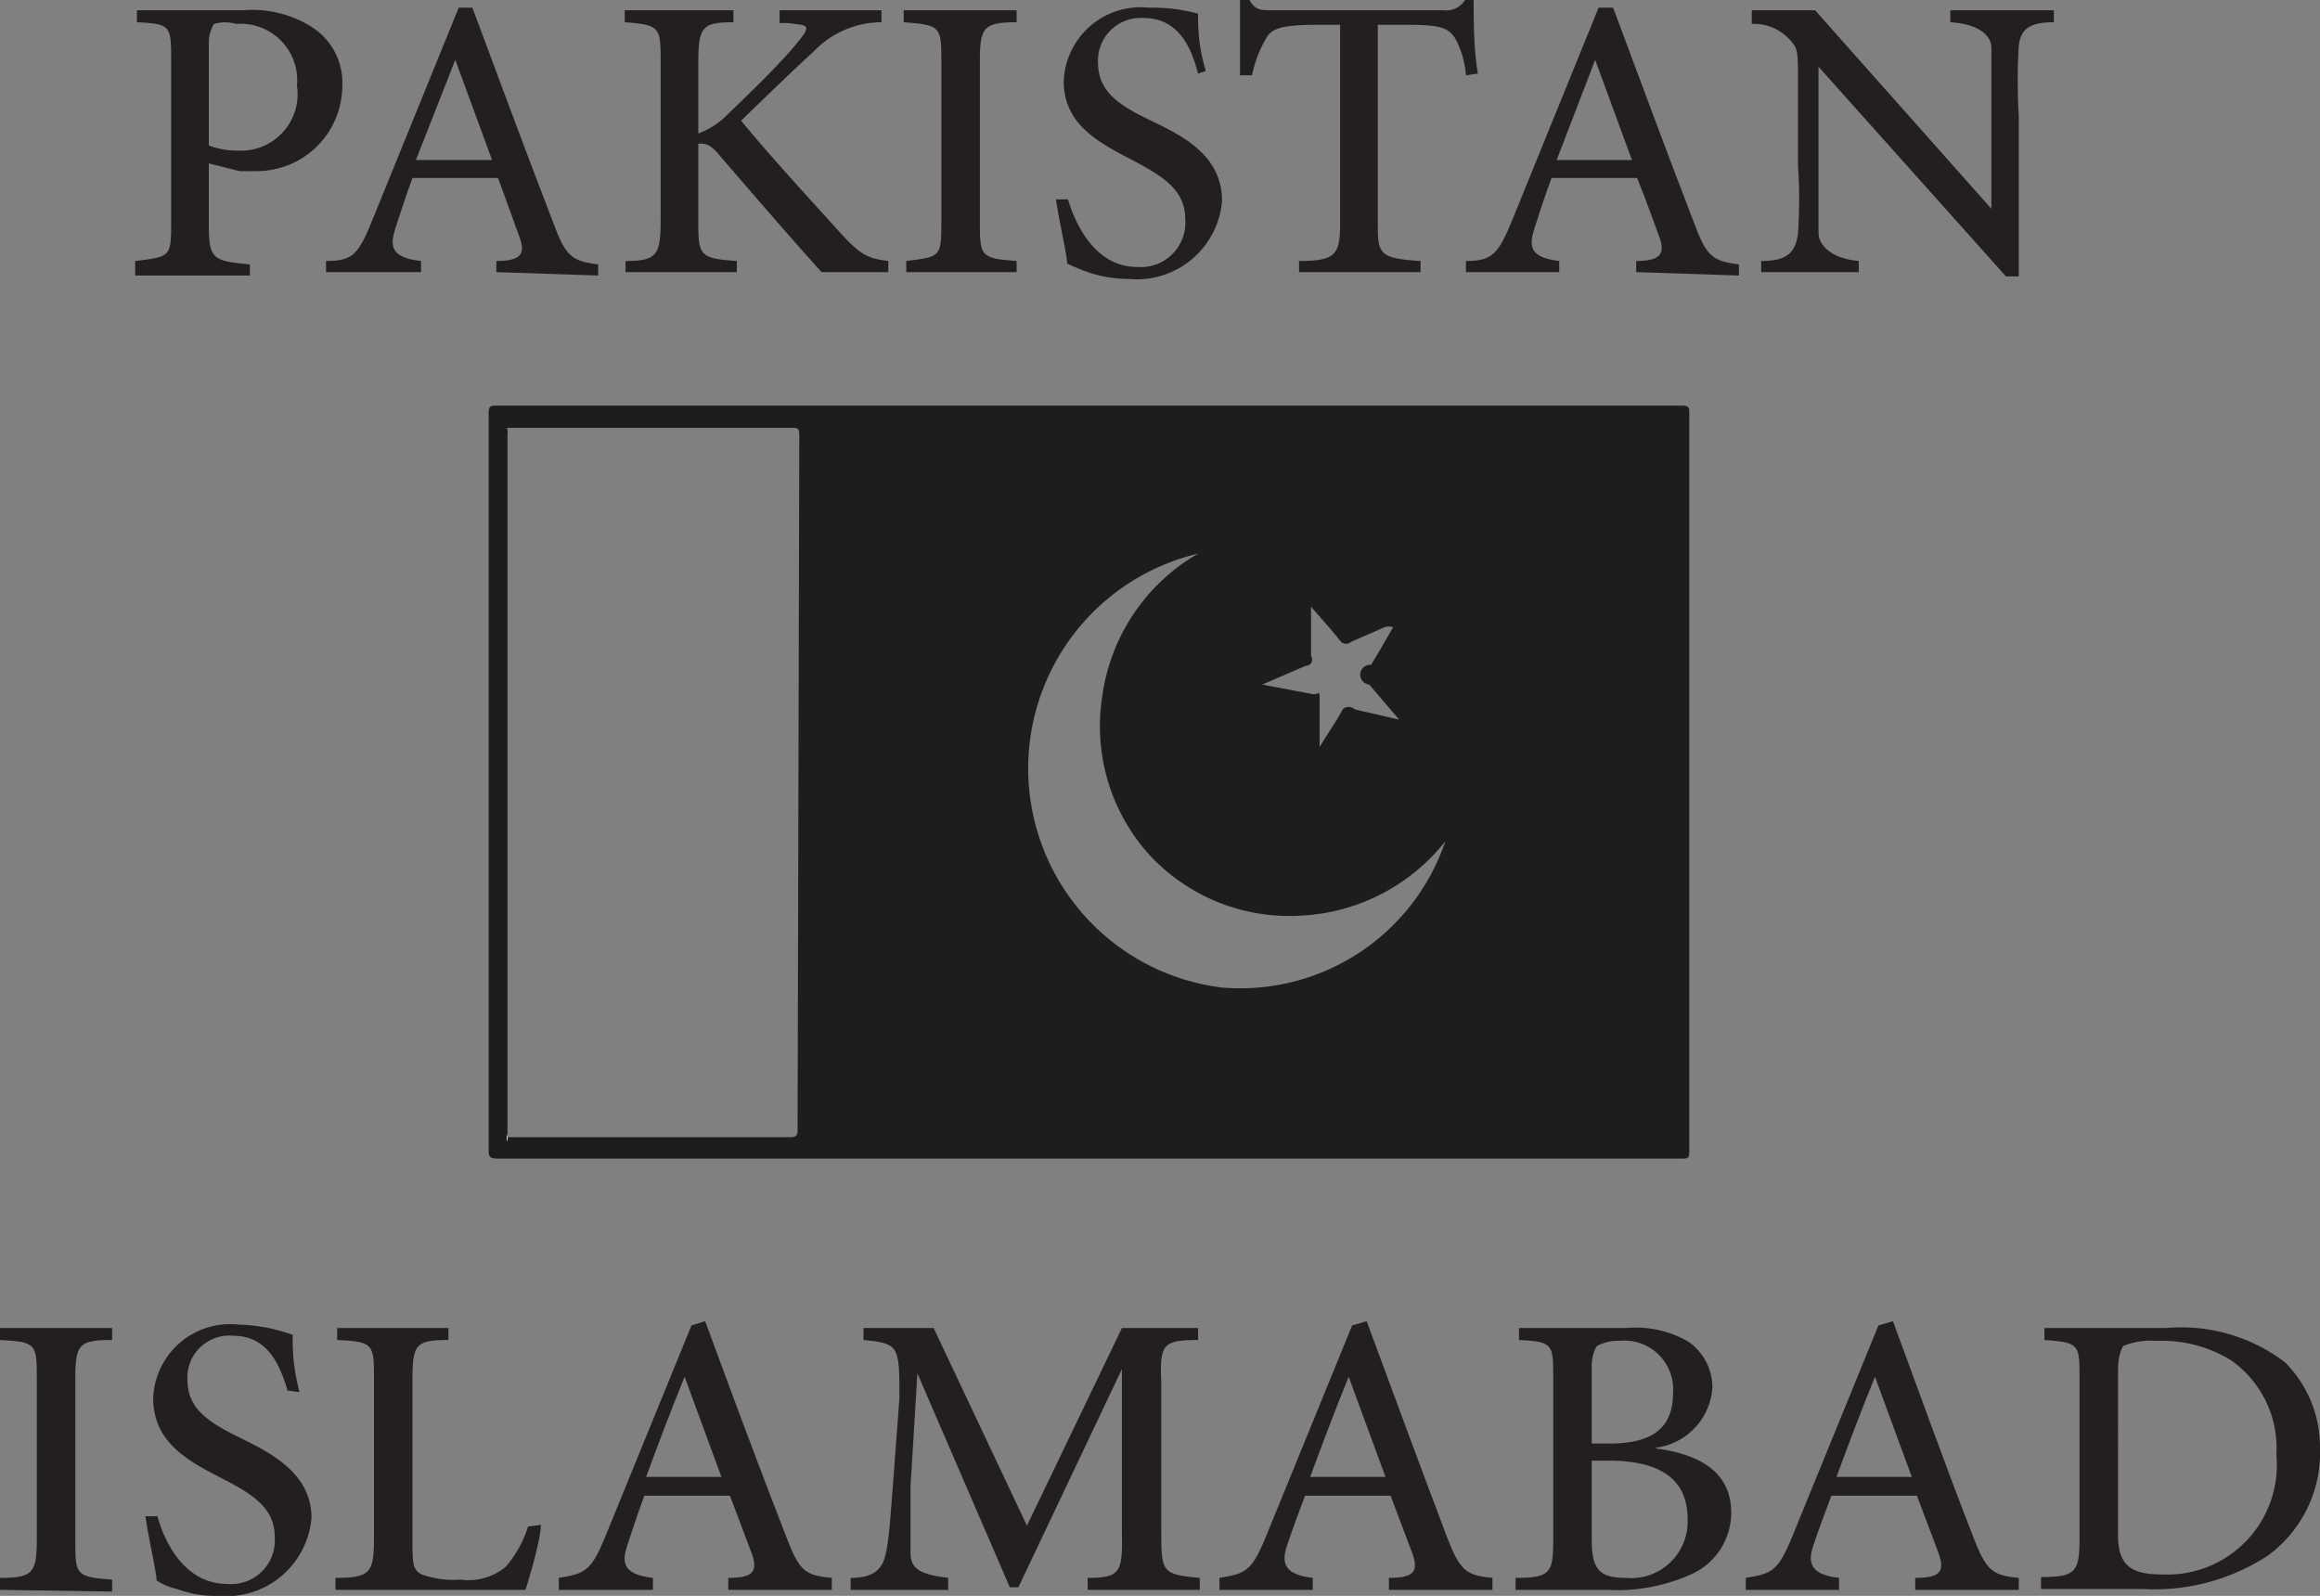 <svg id="Layer_1" data-name="Layer 1" xmlns="http://www.w3.org/2000/svg" viewBox="0 0 27.11 18.65"><rect x="0" y="0" width="27.11" height="18.65" fill="#808080" stroke="none"/><defs><style>.cls-1{fill:#231f20;}.cls-2{fill:#1d1d1b;}.cls-3{fill:#fff;}.cls-4{fill:#111110;}.cls-5{fill:#10100f;}</style></defs><path class="cls-1" d="M2.84.12a1.3,1.3,0,0,1,.81.2A.77.77,0,0,1,4,1,1,1,0,0,1,3,2H2.8l-.36-.09v.72c0,.4.05.42.48.46v.13H1.58V3.05C2,3,2,3,2,2.58V.72C2,.3,2,.28,1.6.26V.12ZM2.44,1.7a.92.92,0,0,0,.35.06A.66.66,0,0,0,3.47,1,.66.66,0,0,0,2.76.28a.46.46,0,0,0-.26,0s-.06.09-.06.22Z"/><path class="cls-1" d="M5.8,3.18V3.05c.3,0,.34-.09.27-.28s-.15-.42-.25-.69h-1c-.08.22-.14.4-.2.59s-.07.34.3.38v.13H3.81V3.05c.32,0,.38-.08.55-.5l1-2.46.16,0c.31.83.62,1.67.94,2.5.15.41.22.46.53.5v.13ZM5.32.7h0L4.86,1.87h.89Z"/><path class="cls-1" d="M9.6,3.18c-.36-.4-.74-.84-1.18-1.35-.11-.14-.18-.16-.26-.15v.88c0,.42,0,.46.45.49v.13H7.31V3.05c.37,0,.41-.07.41-.49V.74c0-.42,0-.45-.42-.48V.12H8.57V.26c-.37,0-.41.06-.41.48v.82a.94.94,0,0,0,.35-.23c.28-.27.59-.57.79-.81S9.44.3,9.21.27h-.1V.12H10.3V.26a1.1,1.1,0,0,0-.8.35c-.2.18-.53.5-.84.8.36.44.88,1,1.14,1.29s.35.32.58.35v.13Z"/><path class="cls-1" d="M10.59,3.18V3.05C11,3,11,3,11,2.58V.72c0-.4,0-.43-.44-.46V.12h1.32V.26c-.39,0-.43.06-.43.46V2.58c0,.41,0,.44.43.47v.13Z"/><path class="cls-1" d="M14,.86c-.08-.31-.23-.65-.64-.65a.5.5,0,0,0-.53.51c0,.34.22.5.62.69s.83.42.83.94a1,1,0,0,1-1.09.91,1.49,1.49,0,0,1-.48-.08,2.55,2.55,0,0,1-.24-.1c0-.1-.1-.52-.13-.75l.14,0c.09.3.32.79.81.79a.52.52,0,0,0,.56-.56c0-.34-.26-.5-.62-.69s-.8-.4-.8-.92a.9.9,0,0,1,1-.86A2,2,0,0,1,14,.16c0,.17,0,.36.09.67Z"/><path class="cls-1" d="M17.13.88A1.06,1.06,0,0,0,17,.44c-.08-.11-.16-.15-.53-.15H16.1v2.3c0,.37,0,.43.5.46v.13H15.18V3.05c.44,0,.48-.08.48-.46V.29h-.28c-.42,0-.52.05-.58.15a1.42,1.42,0,0,0-.17.44h-.14c0-.31,0-.62,0-.88h.11c.07.12.13.12.27.12h2A.26.26,0,0,0,17.12,0h.1c0,.22,0,.58.05.86Z"/><path class="cls-1" d="M19.12,3.18V3.05c.29,0,.34-.09.27-.28s-.15-.42-.26-.69h-1c-.08.22-.14.4-.2.59s-.07.34.29.38v.13H17.13V3.05c.31,0,.38-.08.55-.5l1-2.46.17,0c.31.83.62,1.67.94,2.5.15.41.22.46.53.5v.13ZM18.64.7h0l-.45,1.17h.88Z"/><path class="cls-1" d="M24,.26c-.27,0-.39.07-.41.28a6.74,6.74,0,0,0,0,.81V3.23h-.15L21.25.78h0V1.93c0,.43,0,.65,0,.79s.14.3.47.33v.13H20.58V3.05c.28,0,.4-.08.43-.32a5.88,5.88,0,0,0,0-.8v-1c0-.34,0-.37-.11-.48a.56.56,0,0,0-.43-.17V.12h.74l2.06,2.32h0V1.35c0-.44,0-.65,0-.79s-.14-.28-.48-.3V.12H24Z"/><path class="cls-1" d="M0,18.58v-.14c.39,0,.43-.06.43-.46V16.12c0-.41,0-.44-.43-.46v-.14H1.31v.14c-.39,0-.43.05-.43.46V18c0,.4,0,.43.43.46v.14Z"/><path class="cls-1" d="M3.36,16.25c-.09-.3-.23-.64-.64-.64a.49.49,0,0,0-.53.51c0,.33.22.49.61.68s.84.43.84.94a1,1,0,0,1-1.09.91,1.26,1.26,0,0,1-.48-.08.71.71,0,0,1-.24-.1c0-.09-.1-.52-.13-.75l.14,0c.08.3.32.79.81.79a.51.51,0,0,0,.56-.55c0-.34-.26-.5-.63-.69s-.79-.41-.79-.93a.9.9,0,0,1,1-.86,2,2,0,0,1,.63.12c0,.17,0,.36.08.67Z"/><path class="cls-1" d="M6.32,17.82c0,.16-.13.61-.18.76H3.92v-.14c.41,0,.45-.06.45-.47V16.12c0-.41,0-.44-.43-.46v-.14h1.3v.14c-.38,0-.42.05-.42.46V18c0,.26,0,.35.11.4a1.08,1.08,0,0,0,.45.06.68.68,0,0,0,.53-.15,1.32,1.32,0,0,0,.26-.47Z"/><path class="cls-1" d="M8.51,18.58v-.14c.3,0,.34-.08.28-.27l-.26-.69h-1c-.08.21-.14.4-.2.58s-.07.34.3.38v.14H6.53v-.14c.31-.05.38-.08.55-.5l1-2.45.16-.05c.31.84.62,1.68.94,2.5.16.42.22.47.54.5v.14ZM8,16.09H8c-.16.39-.31.79-.45,1.17h.88Z"/><path class="cls-1" d="M12.71,18.58v-.14c.39,0,.41-.07.4-.56V16h0L11.9,18.55h-.1l-1.08-2.5h0l-.08,1.32c0,.39,0,.59,0,.78s.12.25.44.29v.14H9.94v-.14c.27,0,.37-.1.41-.28s.05-.37.09-.88l.07-.94c0-.61,0-.64-.42-.68v-.14h.82L12,17.83l1.11-2.31H14v.14c-.42,0-.45.05-.43.52l0,1.7c0,.49,0,.52.45.56v.14Z"/><path class="cls-1" d="M16.23,18.58v-.14c.3,0,.34-.08.28-.27l-.26-.69h-1c-.08.21-.15.4-.21.58s-.06.34.3.38v.14H14.25v-.14c.31-.05.38-.08.55-.5l1-2.45.17-.05c.31.84.62,1.68.93,2.5.16.42.23.47.54.5v.14Zm-.47-2.49h0c-.16.39-.31.79-.45,1.17h.88Z"/><path class="cls-1" d="M19.37,16.93c.49.07.86.27.86.75a.79.79,0,0,1-.45.71,2.11,2.11,0,0,1-1,.19H17.71v-.14c.41,0,.44-.06.44-.45V16.11c0-.4,0-.43-.4-.45v-.14H19a1.23,1.23,0,0,1,.73.16.65.65,0,0,1,.28.54.76.76,0,0,1-.67.7Zm-.56-.06c.52,0,.74-.2.74-.59a.57.57,0,0,0-.63-.61.52.52,0,0,0-.26.06s-.06.09-.06.23v.91ZM18.6,18c0,.35.1.44.4.44a.66.66,0,0,0,.72-.69c0-.47-.33-.68-.92-.68h-.2Z"/><path class="cls-1" d="M22.38,18.58v-.14c.3,0,.34-.08.28-.27l-.26-.69h-1c-.08.21-.15.4-.21.58s-.06.34.3.38v.14H20.4v-.14c.31-.05.38-.08.55-.5l1-2.45.17-.05c.31.84.61,1.68.93,2.5.16.42.23.47.54.5v.14Zm-.47-2.49h0c-.16.39-.31.79-.45,1.17h.88Z"/><path class="cls-1" d="M25.31,15.52a2,2,0,0,1,1.39.4,1.4,1.4,0,0,1,.41,1,1.49,1.49,0,0,1-.61,1.26,2.42,2.42,0,0,1-1.46.39H23.85v-.14c.41,0,.45-.06.45-.46V16.11c0-.4,0-.42-.41-.45v-.14Zm-.56,2.42c0,.37.17.46.52.46A1.28,1.28,0,0,0,26.6,17a1.25,1.25,0,0,0-.54-1.11,1.55,1.55,0,0,0-.86-.22.86.86,0,0,0-.39.06s-.06.09-.06.28Z"/><path class="cls-2" d="M19.74,4.84c0-.08,0-.1-.1-.1H5.81c-.08,0-.1,0-.1.1v8.59c0,.08,0,.11.11.11H19.64c.09,0,.1,0,.1-.1ZM13.44,10a2.23,2.23,0,0,0,1.77.7,2.29,2.29,0,0,0,1.68-.87,2.53,2.53,0,0,1-2.62,1.71A2.58,2.58,0,0,1,14,6.47a2.28,2.28,0,0,0-1.12,1.67A2.24,2.24,0,0,0,13.44,10Zm1.88-2.36,0-.46s0,0,0-.09c.12.14.24.27.35.41a.09.09,0,0,0,.12,0l.39-.17a.16.16,0,0,1,.1,0c-.09.15-.17.3-.26.44A.1.1,0,0,0,16,8l.35.41-.52-.12a.1.1,0,0,0-.14,0c-.08.15-.18.29-.27.44h0c0-.17,0-.34,0-.52s0-.08-.09-.1L14.75,8l.51-.22A.07.07,0,0,0,15.32,7.67Zm-6,5.55c0,.06,0,.1-.08.1H5.93V5H9.25c.07,0,.09,0,.09.09Z"/><path class="cls-3" d="M5.93,5v8.34a.09.09,0,0,1,0-.08V5.05S5.9,5,5.93,5Z"/><path class="cls-4" d="M5.75,4.76h0Z"/><path class="cls-4" d="M5.93,5v8.34s0-.06,0-.09q0-4.08,0-8.17S5.89,5,5.93,5Z"/><path class="cls-5" d="M6,4.93H6Z"/></svg>